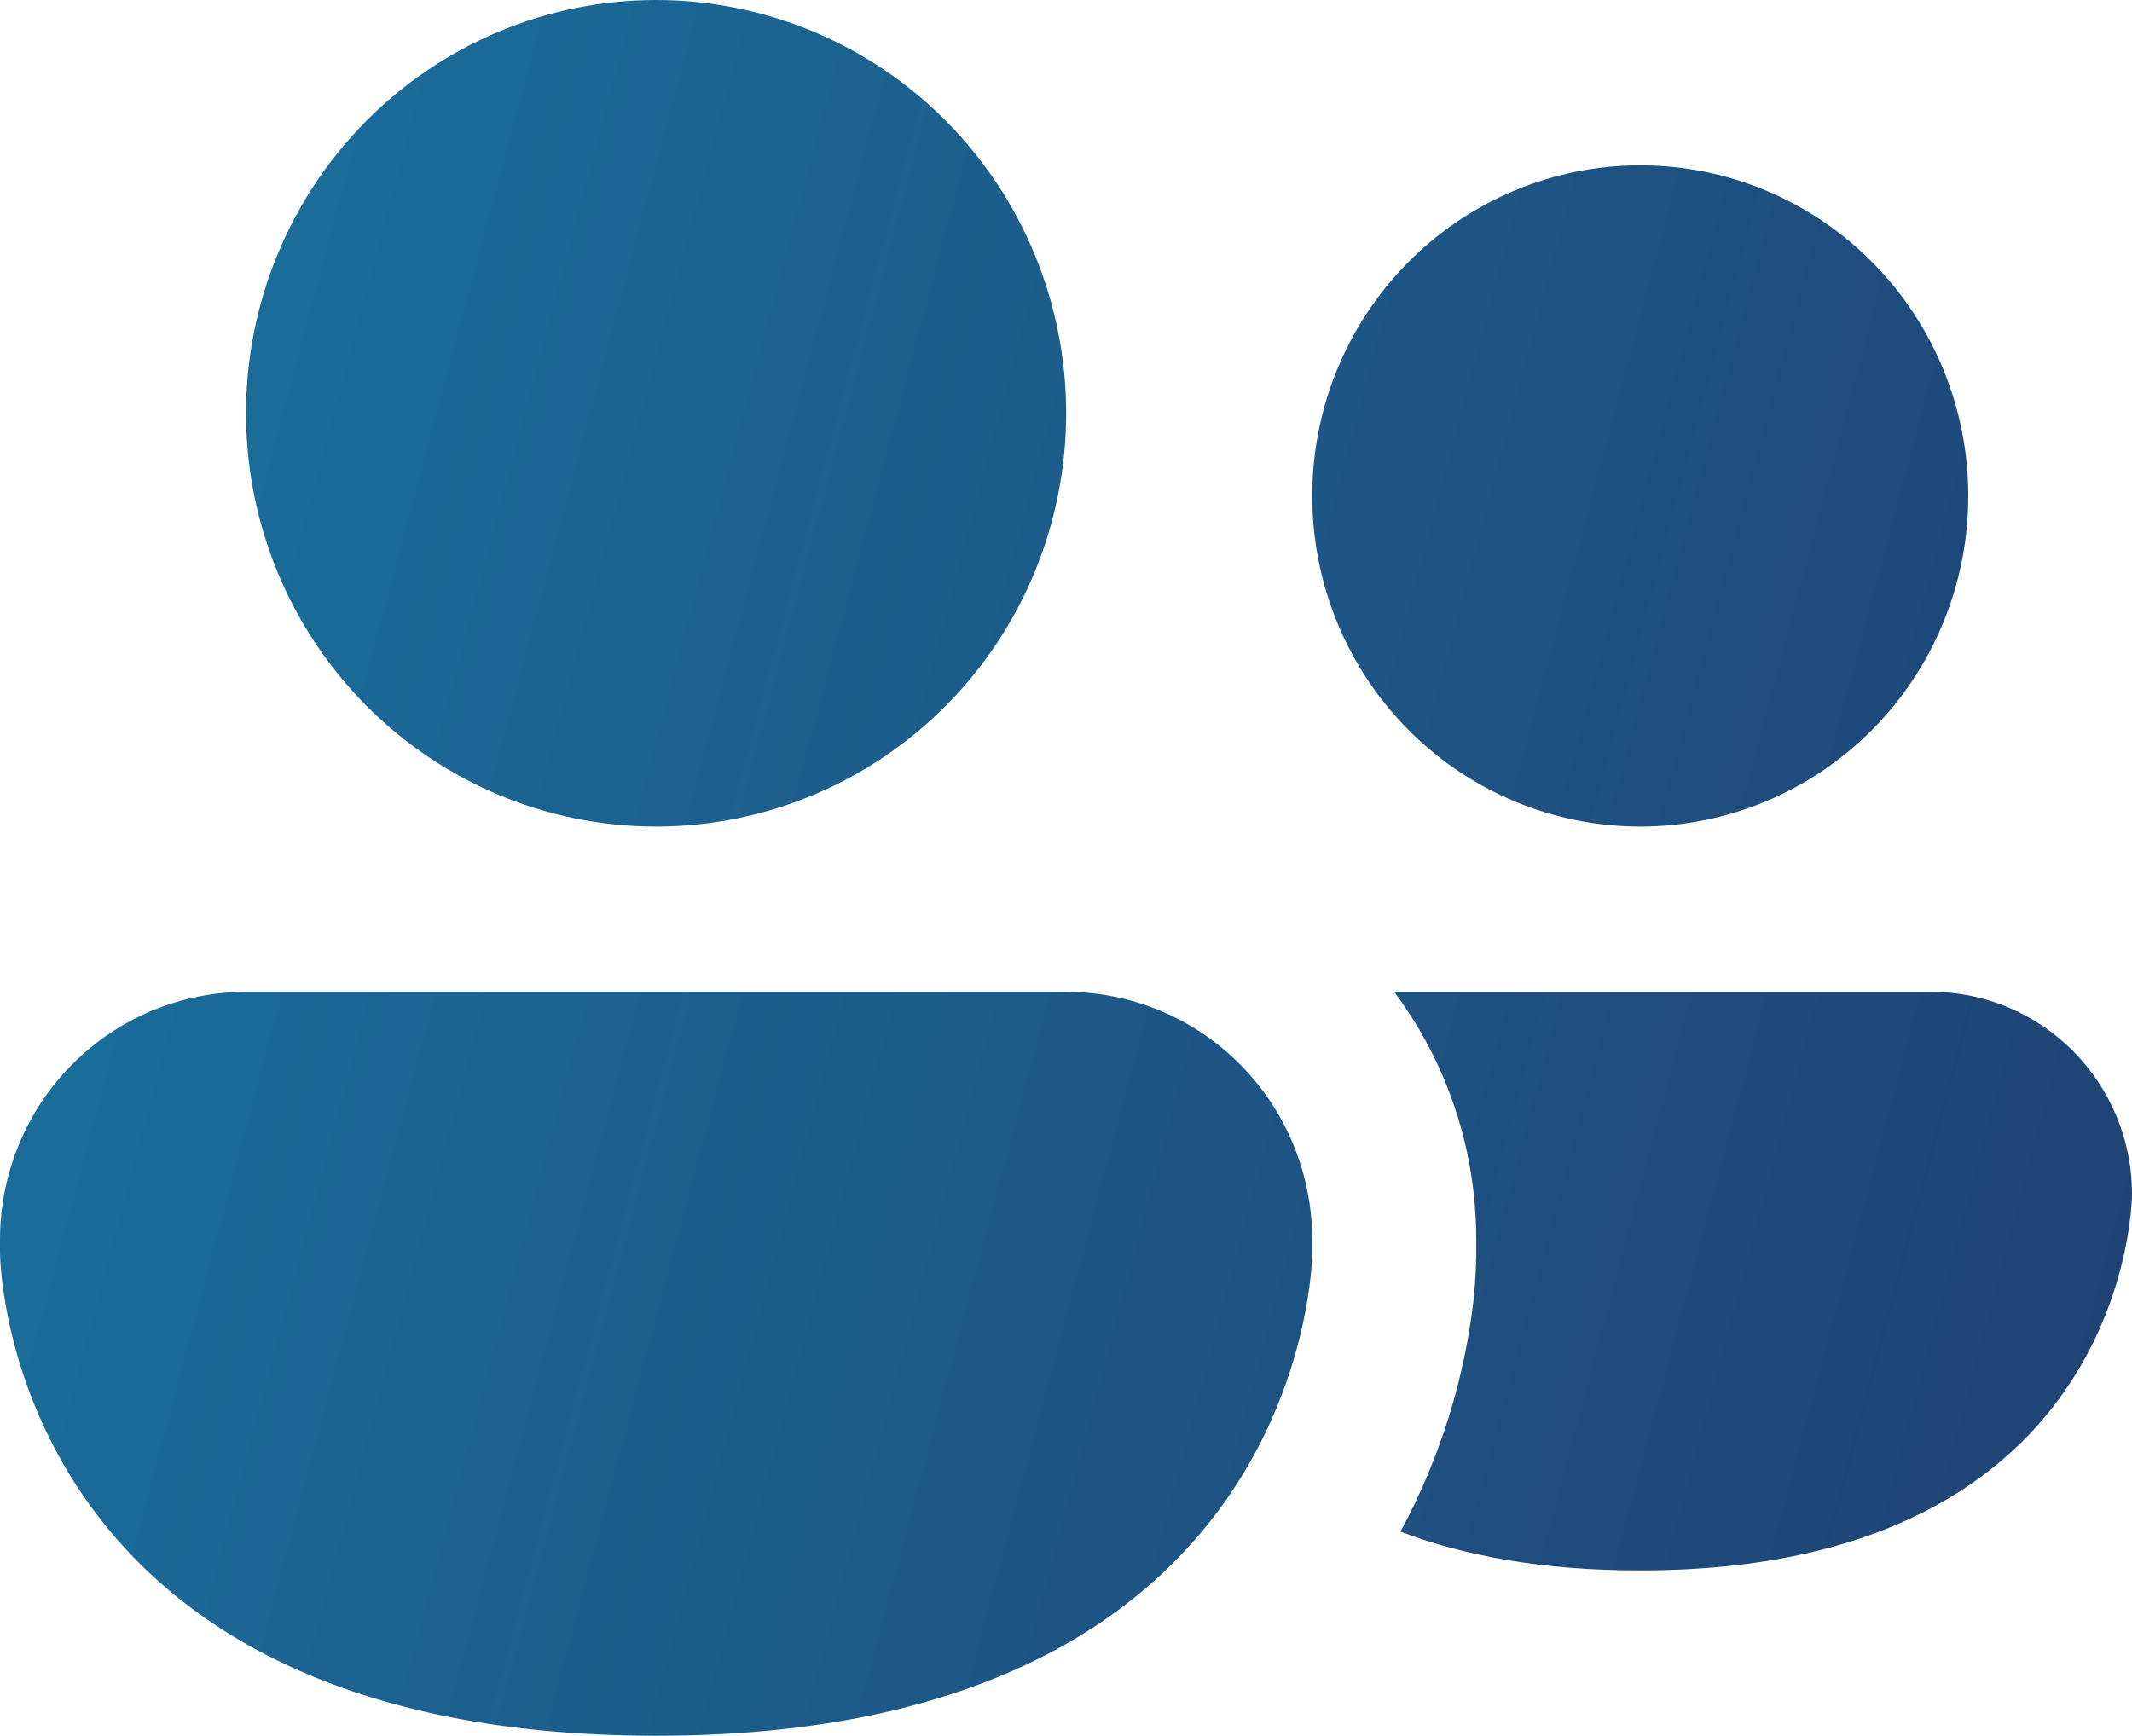 <svg width="70" height="57" viewBox="0 0 70 57" fill="none" xmlns="http://www.w3.org/2000/svg">
<path opacity="0.9" d="M35.005 13.571C35.005 17.171 33.587 20.623 31.062 23.168C28.537 25.713 25.113 27.143 21.542 27.143C17.971 27.143 14.546 25.713 12.022 23.168C9.497 20.623 8.078 17.171 8.078 13.571C8.078 9.972 9.497 6.52 12.022 3.975C14.546 1.43 17.971 0 21.542 0C25.113 0 28.537 1.43 31.062 3.975C33.587 6.52 35.005 9.972 35.005 13.571ZM53.854 27.143C56.711 27.143 59.451 25.999 61.471 23.963C63.49 21.927 64.625 19.165 64.625 16.286C64.625 13.406 63.49 10.645 61.471 8.609C59.451 6.572 56.711 5.429 53.854 5.429C50.998 5.429 48.258 6.572 46.238 8.609C44.218 10.645 43.084 13.406 43.084 16.286C43.084 19.165 44.218 21.927 46.238 23.963C48.258 25.999 50.998 27.143 53.854 27.143ZM48.469 41.225V40.714C48.473 37.777 47.528 34.919 45.776 32.571H63.403C67.043 32.571 70 35.546 70 39.221C70 39.221 70 51.571 53.844 51.571C50.623 51.571 48.044 51.083 45.981 50.296C47.267 47.92 48.085 45.315 48.388 42.625C48.42 42.289 48.442 42.001 48.453 41.762L48.469 41.219V41.225ZM43.084 40.714C43.084 38.555 42.233 36.483 40.718 34.956C39.203 33.429 37.148 32.571 35.005 32.571H8.078C5.936 32.571 3.881 33.429 2.366 34.956C0.851 36.483 0 38.555 0 40.714V41.121C0 41.121 0 57 21.542 57C42.071 57 43.035 42.582 43.084 41.225V40.714Z" fill="url(#paint0_linear_335_330)"/>
<defs>
<linearGradient id="paint0_linear_335_330" x1="-5.876" y1="6.08" x2="136.83" y2="44.122" gradientUnits="userSpaceOnUse">
<stop offset="0" stop-color="#006798"/>
<stop offset="1" stop-color="#0C023E"/>
</linearGradient>
</defs>
</svg>
